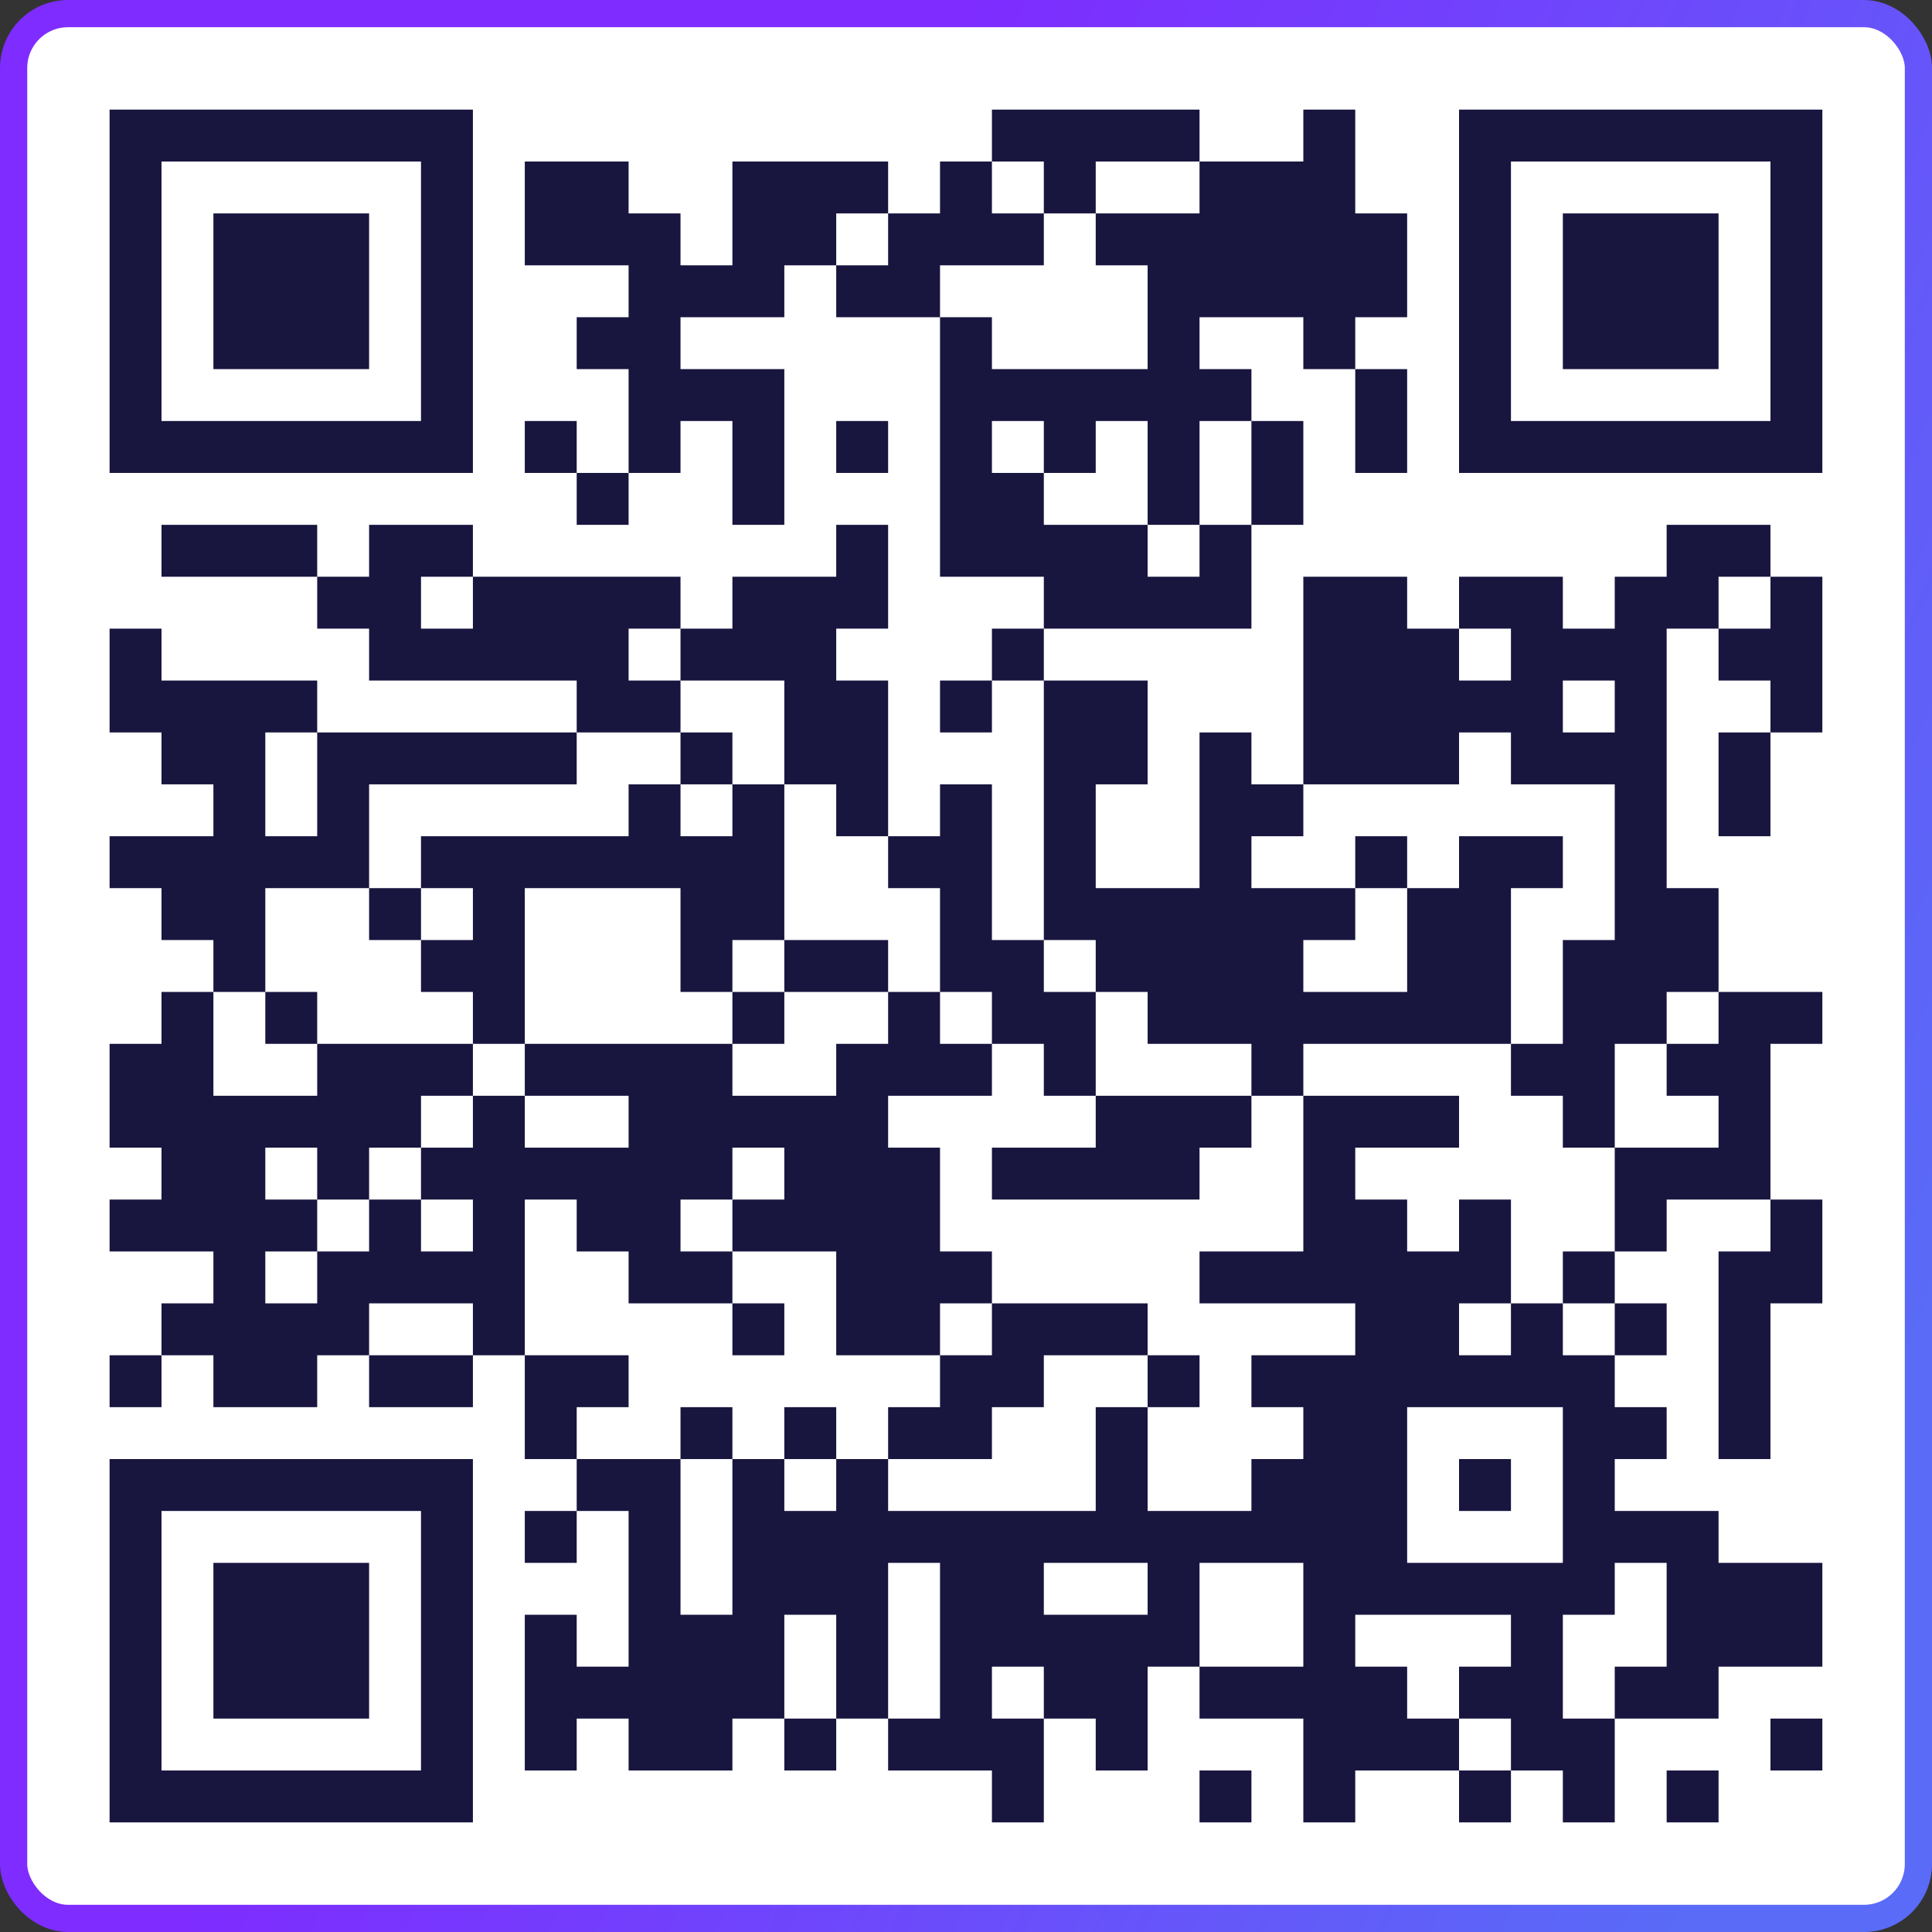 <svg width="110" height="110" viewBox="0 0 110 110" fill="none" xmlns="http://www.w3.org/2000/svg">
<rect x="0" y="0" width="110" height="110" fill="#333333" stroke="none"/>
<rect x="0.775" y="0.775" width="108.451" height="108.451" rx="3.099" fill="white"/>
<rect x="0.775" y="0.775" width="108.451" height="108.451" rx="3.099" stroke="url(#paint0_linear_2785_83242)" stroke-width="1.549"/>
<rect x="0.775" y="0.775" width="108.451" height="108.451" rx="3.099" stroke="url(#paint1_radial_2785_83242)" stroke-opacity="0.2" stroke-width="1.549"/>
<path d="M6.239 6.241H9.195V9.196H6.239V6.241ZM9.195 6.241H12.15V9.196H9.195V6.241ZM12.15 6.241H15.105V9.196H12.15V6.241ZM15.105 6.241H18.06V9.196H15.105V6.241ZM18.06 6.241H21.015V9.196H18.06V6.241ZM21.015 6.241H23.97V9.196H21.015V6.241ZM23.97 6.241H26.925V9.196H23.97V6.241ZM56.476 6.241H59.431V9.196H56.476V6.241ZM59.431 6.241H62.386V9.196H59.431V6.241ZM62.386 6.241H65.341V9.196H62.386V6.241ZM65.341 6.241H68.296V9.196H65.341V6.241ZM74.206 6.241H77.162V9.196H74.206V6.241ZM83.072 6.241H86.027V9.196H83.072V6.241ZM86.027 6.241H88.982V9.196H86.027V6.241ZM88.982 6.241H91.937V9.196H88.982V6.241ZM91.937 6.241H94.892V9.196H91.937V6.241ZM94.892 6.241H97.847V9.196H94.892V6.241ZM97.847 6.241H100.802V9.196H97.847V6.241ZM100.802 6.241H103.757V9.196H100.802V6.241ZM6.239 9.196H9.195V12.151H6.239V9.196ZM23.97 9.196H26.925V12.151H23.97V9.196ZM29.88 9.196H32.835V12.151H29.88V9.196ZM32.835 9.196H35.79V12.151H32.835V9.196ZM41.7 9.196H44.656V12.151H41.7V9.196ZM44.656 9.196H47.611V12.151H44.656V9.196ZM47.611 9.196H50.566V12.151H47.611V9.196ZM53.521 9.196H56.476V12.151H53.521V9.196ZM59.431 9.196H62.386V12.151H59.431V9.196ZM68.296 9.196H71.251V12.151H68.296V9.196ZM71.251 9.196H74.206V12.151H71.251V9.196ZM74.206 9.196H77.162V12.151H74.206V9.196ZM83.072 9.196H86.027V12.151H83.072V9.196ZM100.802 9.196H103.757V12.151H100.802V9.196ZM6.239 12.151H9.195V15.106H6.239V12.151ZM12.15 12.151H15.105V15.106H12.15V12.151ZM15.105 12.151H18.06V15.106H15.105V12.151ZM18.06 12.151H21.015V15.106H18.06V12.151ZM23.97 12.151H26.925V15.106H23.97V12.151ZM29.88 12.151H32.835V15.106H29.88V12.151ZM32.835 12.151H35.79V15.106H32.835V12.151ZM35.79 12.151H38.745V15.106H35.79V12.151ZM41.7 12.151H44.656V15.106H41.7V12.151ZM44.656 12.151H47.611V15.106H44.656V12.151ZM50.566 12.151H53.521V15.106H50.566V12.151ZM53.521 12.151H56.476V15.106H53.521V12.151ZM56.476 12.151H59.431V15.106H56.476V12.151ZM62.386 12.151H65.341V15.106H62.386V12.151ZM65.341 12.151H68.296V15.106H65.341V12.151ZM68.296 12.151H71.251V15.106H68.296V12.151ZM71.251 12.151H74.206V15.106H71.251V12.151ZM74.206 12.151H77.162V15.106H74.206V12.151ZM77.162 12.151H80.117V15.106H77.162V12.151ZM83.072 12.151H86.027V15.106H83.072V12.151ZM88.982 12.151H91.937V15.106H88.982V12.151ZM91.937 12.151H94.892V15.106H91.937V12.151ZM94.892 12.151H97.847V15.106H94.892V12.151ZM100.802 12.151H103.757V15.106H100.802V12.151ZM6.239 15.106H9.195V18.061H6.239V15.106ZM12.15 15.106H15.105V18.061H12.15V15.106ZM15.105 15.106H18.06V18.061H15.105V15.106ZM18.06 15.106H21.015V18.061H18.06V15.106ZM23.97 15.106H26.925V18.061H23.97V15.106ZM35.79 15.106H38.745V18.061H35.79V15.106ZM38.745 15.106H41.7V18.061H38.745V15.106ZM41.7 15.106H44.656V18.061H41.7V15.106ZM47.611 15.106H50.566V18.061H47.611V15.106ZM50.566 15.106H53.521V18.061H50.566V15.106ZM65.341 15.106H68.296V18.061H65.341V15.106ZM68.296 15.106H71.251V18.061H68.296V15.106ZM71.251 15.106H74.206V18.061H71.251V15.106ZM74.206 15.106H77.162V18.061H74.206V15.106ZM77.162 15.106H80.117V18.061H77.162V15.106ZM83.072 15.106H86.027V18.061H83.072V15.106ZM88.982 15.106H91.937V18.061H88.982V15.106ZM91.937 15.106H94.892V18.061H91.937V15.106ZM94.892 15.106H97.847V18.061H94.892V15.106ZM100.802 15.106H103.757V18.061H100.802V15.106ZM6.239 18.061H9.195V21.016H6.239V18.061ZM12.15 18.061H15.105V21.016H12.15V18.061ZM15.105 18.061H18.06V21.016H15.105V18.061ZM18.06 18.061H21.015V21.016H18.06V18.061ZM23.97 18.061H26.925V21.016H23.97V18.061ZM32.835 18.061H35.79V21.016H32.835V18.061ZM35.79 18.061H38.745V21.016H35.79V18.061ZM53.521 18.061H56.476V21.016H53.521V18.061ZM65.341 18.061H68.296V21.016H65.341V18.061ZM74.206 18.061H77.162V21.016H74.206V18.061ZM83.072 18.061H86.027V21.016H83.072V18.061ZM88.982 18.061H91.937V21.016H88.982V18.061ZM91.937 18.061H94.892V21.016H91.937V18.061ZM94.892 18.061H97.847V21.016H94.892V18.061ZM100.802 18.061H103.757V21.016H100.802V18.061ZM6.239 21.016H9.195V23.971H6.239V21.016ZM23.97 21.016H26.925V23.971H23.97V21.016ZM35.79 21.016H38.745V23.971H35.79V21.016ZM38.745 21.016H41.7V23.971H38.745V21.016ZM41.7 21.016H44.656V23.971H41.7V21.016ZM53.521 21.016H56.476V23.971H53.521V21.016ZM56.476 21.016H59.431V23.971H56.476V21.016ZM59.431 21.016H62.386V23.971H59.431V21.016ZM62.386 21.016H65.341V23.971H62.386V21.016ZM65.341 21.016H68.296V23.971H65.341V21.016ZM68.296 21.016H71.251V23.971H68.296V21.016ZM77.162 21.016H80.117V23.971H77.162V21.016ZM83.072 21.016H86.027V23.971H83.072V21.016ZM100.802 21.016H103.757V23.971H100.802V21.016ZM6.239 23.971H9.195V26.927H6.239V23.971ZM9.195 23.971H12.15V26.927H9.195V23.971ZM12.15 23.971H15.105V26.927H12.15V23.971ZM15.105 23.971H18.06V26.927H15.105V23.971ZM18.06 23.971H21.015V26.927H18.06V23.971ZM21.015 23.971H23.97V26.927H21.015V23.971ZM23.97 23.971H26.925V26.927H23.97V23.971ZM29.88 23.971H32.835V26.927H29.88V23.971ZM35.79 23.971H38.745V26.927H35.79V23.971ZM41.7 23.971H44.656V26.927H41.7V23.971ZM47.611 23.971H50.566V26.927H47.611V23.971ZM53.521 23.971H56.476V26.927H53.521V23.971ZM59.431 23.971H62.386V26.927H59.431V23.971ZM65.341 23.971H68.296V26.927H65.341V23.971ZM71.251 23.971H74.206V26.927H71.251V23.971ZM77.162 23.971H80.117V26.927H77.162V23.971ZM83.072 23.971H86.027V26.927H83.072V23.971ZM86.027 23.971H88.982V26.927H86.027V23.971ZM88.982 23.971H91.937V26.927H88.982V23.971ZM91.937 23.971H94.892V26.927H91.937V23.971ZM94.892 23.971H97.847V26.927H94.892V23.971ZM97.847 23.971H100.802V26.927H97.847V23.971ZM100.802 23.971H103.757V26.927H100.802V23.971ZM32.835 26.927H35.79V29.882H32.835V26.927ZM41.7 26.927H44.656V29.882H41.7V26.927ZM53.521 26.927H56.476V29.882H53.521V26.927ZM56.476 26.927H59.431V29.882H56.476V26.927ZM65.341 26.927H68.296V29.882H65.341V26.927ZM71.251 26.927H74.206V29.882H71.251V26.927ZM9.195 29.882H12.15V32.837H9.195V29.882ZM12.15 29.882H15.105V32.837H12.15V29.882ZM15.105 29.882H18.06V32.837H15.105V29.882ZM21.015 29.882H23.97V32.837H21.015V29.882ZM23.97 29.882H26.925V32.837H23.97V29.882ZM47.611 29.882H50.566V32.837H47.611V29.882ZM53.521 29.882H56.476V32.837H53.521V29.882ZM56.476 29.882H59.431V32.837H56.476V29.882ZM59.431 29.882H62.386V32.837H59.431V29.882ZM62.386 29.882H65.341V32.837H62.386V29.882ZM68.296 29.882H71.251V32.837H68.296V29.882ZM94.892 29.882H97.847V32.837H94.892V29.882ZM97.847 29.882H100.802V32.837H97.847V29.882ZM18.06 32.837H21.015V35.792H18.06V32.837ZM21.015 32.837H23.97V35.792H21.015V32.837ZM26.925 32.837H29.88V35.792H26.925V32.837ZM29.88 32.837H32.835V35.792H29.88V32.837ZM32.835 32.837H35.79V35.792H32.835V32.837ZM35.79 32.837H38.745V35.792H35.79V32.837ZM41.7 32.837H44.656V35.792H41.7V32.837ZM44.656 32.837H47.611V35.792H44.656V32.837ZM47.611 32.837H50.566V35.792H47.611V32.837ZM59.431 32.837H62.386V35.792H59.431V32.837ZM62.386 32.837H65.341V35.792H62.386V32.837ZM65.341 32.837H68.296V35.792H65.341V32.837ZM68.296 32.837H71.251V35.792H68.296V32.837ZM74.206 32.837H77.162V35.792H74.206V32.837ZM77.162 32.837H80.117V35.792H77.162V32.837ZM83.072 32.837H86.027V35.792H83.072V32.837ZM86.027 32.837H88.982V35.792H86.027V32.837ZM91.937 32.837H94.892V35.792H91.937V32.837ZM94.892 32.837H97.847V35.792H94.892V32.837ZM100.802 32.837H103.757V35.792H100.802V32.837ZM6.239 35.792H9.195V38.747H6.239V35.792ZM21.015 35.792H23.97V38.747H21.015V35.792ZM23.97 35.792H26.925V38.747H23.97V35.792ZM26.925 35.792H29.88V38.747H26.925V35.792ZM29.88 35.792H32.835V38.747H29.88V35.792ZM32.835 35.792H35.79V38.747H32.835V35.792ZM38.745 35.792H41.7V38.747H38.745V35.792ZM41.7 35.792H44.656V38.747H41.7V35.792ZM44.656 35.792H47.611V38.747H44.656V35.792ZM56.476 35.792H59.431V38.747H56.476V35.792ZM74.206 35.792H77.162V38.747H74.206V35.792ZM77.162 35.792H80.117V38.747H77.162V35.792ZM80.117 35.792H83.072V38.747H80.117V35.792ZM86.027 35.792H88.982V38.747H86.027V35.792ZM88.982 35.792H91.937V38.747H88.982V35.792ZM91.937 35.792H94.892V38.747H91.937V35.792ZM97.847 35.792H100.802V38.747H97.847V35.792ZM100.802 35.792H103.757V38.747H100.802V35.792ZM6.239 38.747H9.195V41.702H6.239V38.747ZM9.195 38.747H12.15V41.702H9.195V38.747ZM12.15 38.747H15.105V41.702H12.15V38.747ZM15.105 38.747H18.06V41.702H15.105V38.747ZM32.835 38.747H35.79V41.702H32.835V38.747ZM35.79 38.747H38.745V41.702H35.79V38.747ZM44.656 38.747H47.611V41.702H44.656V38.747ZM47.611 38.747H50.566V41.702H47.611V38.747ZM53.521 38.747H56.476V41.702H53.521V38.747ZM59.431 38.747H62.386V41.702H59.431V38.747ZM62.386 38.747H65.341V41.702H62.386V38.747ZM74.206 38.747H77.162V41.702H74.206V38.747ZM77.162 38.747H80.117V41.702H77.162V38.747ZM80.117 38.747H83.072V41.702H80.117V38.747ZM83.072 38.747H86.027V41.702H83.072V38.747ZM86.027 38.747H88.982V41.702H86.027V38.747ZM91.937 38.747H94.892V41.702H91.937V38.747ZM100.802 38.747H103.757V41.702H100.802V38.747ZM9.195 41.702H12.15V44.657H9.195V41.702ZM12.15 41.702H15.105V44.657H12.15V41.702ZM18.06 41.702H21.015V44.657H18.06V41.702ZM21.015 41.702H23.97V44.657H21.015V41.702ZM23.97 41.702H26.925V44.657H23.97V41.702ZM26.925 41.702H29.88V44.657H26.925V41.702ZM29.88 41.702H32.835V44.657H29.88V41.702ZM38.745 41.702H41.7V44.657H38.745V41.702ZM44.656 41.702H47.611V44.657H44.656V41.702ZM47.611 41.702H50.566V44.657H47.611V41.702ZM59.431 41.702H62.386V44.657H59.431V41.702ZM62.386 41.702H65.341V44.657H62.386V41.702ZM68.296 41.702H71.251V44.657H68.296V41.702ZM74.206 41.702H77.162V44.657H74.206V41.702ZM77.162 41.702H80.117V44.657H77.162V41.702ZM80.117 41.702H83.072V44.657H80.117V41.702ZM86.027 41.702H88.982V44.657H86.027V41.702ZM88.982 41.702H91.937V44.657H88.982V41.702ZM91.937 41.702H94.892V44.657H91.937V41.702ZM97.847 41.702H100.802V44.657H97.847V41.702ZM12.15 44.657H15.105V47.612H12.15V44.657ZM18.06 44.657H21.015V47.612H18.06V44.657ZM35.79 44.657H38.745V47.612H35.79V44.657ZM41.7 44.657H44.656V47.612H41.7V44.657ZM47.611 44.657H50.566V47.612H47.611V44.657ZM53.521 44.657H56.476V47.612H53.521V44.657ZM59.431 44.657H62.386V47.612H59.431V44.657ZM68.296 44.657H71.251V47.612H68.296V44.657ZM71.251 44.657H74.206V47.612H71.251V44.657ZM91.937 44.657H94.892V47.612H91.937V44.657ZM97.847 44.657H100.802V47.612H97.847V44.657ZM6.239 47.612H9.195V50.567H6.239V47.612ZM9.195 47.612H12.15V50.567H9.195V47.612ZM12.15 47.612H15.105V50.567H12.15V47.612ZM15.105 47.612H18.06V50.567H15.105V47.612ZM18.06 47.612H21.015V50.567H18.06V47.612ZM23.97 47.612H26.925V50.567H23.97V47.612ZM26.925 47.612H29.88V50.567H26.925V47.612ZM29.88 47.612H32.835V50.567H29.88V47.612ZM32.835 47.612H35.79V50.567H32.835V47.612ZM35.79 47.612H38.745V50.567H35.79V47.612ZM38.745 47.612H41.7V50.567H38.745V47.612ZM41.7 47.612H44.656V50.567H41.7V47.612ZM50.566 47.612H53.521V50.567H50.566V47.612ZM53.521 47.612H56.476V50.567H53.521V47.612ZM59.431 47.612H62.386V50.567H59.431V47.612ZM68.296 47.612H71.251V50.567H68.296V47.612ZM77.162 47.612H80.117V50.567H77.162V47.612ZM83.072 47.612H86.027V50.567H83.072V47.612ZM86.027 47.612H88.982V50.567H86.027V47.612ZM91.937 47.612H94.892V50.567H91.937V47.612ZM9.195 50.567H12.15V53.522H9.195V50.567ZM12.15 50.567H15.105V53.522H12.15V50.567ZM21.015 50.567H23.97V53.522H21.015V50.567ZM26.925 50.567H29.88V53.522H26.925V50.567ZM38.745 50.567H41.7V53.522H38.745V50.567ZM41.7 50.567H44.656V53.522H41.7V50.567ZM53.521 50.567H56.476V53.522H53.521V50.567ZM59.431 50.567H62.386V53.522H59.431V50.567ZM62.386 50.567H65.341V53.522H62.386V50.567ZM65.341 50.567H68.296V53.522H65.341V50.567ZM68.296 50.567H71.251V53.522H68.296V50.567ZM71.251 50.567H74.206V53.522H71.251V50.567ZM74.206 50.567H77.162V53.522H74.206V50.567ZM80.117 50.567H83.072V53.522H80.117V50.567ZM83.072 50.567H86.027V53.522H83.072V50.567ZM91.937 50.567H94.892V53.522H91.937V50.567ZM94.892 50.567H97.847V53.522H94.892V50.567ZM12.15 53.522H15.105V56.477H12.15V53.522ZM23.97 53.522H26.925V56.477H23.97V53.522ZM26.925 53.522H29.88V56.477H26.925V53.522ZM38.745 53.522H41.7V56.477H38.745V53.522ZM44.656 53.522H47.611V56.477H44.656V53.522ZM47.611 53.522H50.566V56.477H47.611V53.522ZM53.521 53.522H56.476V56.477H53.521V53.522ZM56.476 53.522H59.431V56.477H56.476V53.522ZM62.386 53.522H65.341V56.477H62.386V53.522ZM65.341 53.522H68.296V56.477H65.341V53.522ZM68.296 53.522H71.251V56.477H68.296V53.522ZM71.251 53.522H74.206V56.477H71.251V53.522ZM80.117 53.522H83.072V56.477H80.117V53.522ZM83.072 53.522H86.027V56.477H83.072V53.522ZM88.982 53.522H91.937V56.477H88.982V53.522ZM91.937 53.522H94.892V56.477H91.937V53.522ZM94.892 53.522H97.847V56.477H94.892V53.522ZM9.195 56.477H12.15V59.432H9.195V56.477ZM15.105 56.477H18.06V59.432H15.105V56.477ZM26.925 56.477H29.88V59.432H26.925V56.477ZM41.7 56.477H44.656V59.432H41.7V56.477ZM50.566 56.477H53.521V59.432H50.566V56.477ZM56.476 56.477H59.431V59.432H56.476V56.477ZM59.431 56.477H62.386V59.432H59.431V56.477ZM65.341 56.477H68.296V59.432H65.341V56.477ZM68.296 56.477H71.251V59.432H68.296V56.477ZM71.251 56.477H74.206V59.432H71.251V56.477ZM74.206 56.477H77.162V59.432H74.206V56.477ZM77.162 56.477H80.117V59.432H77.162V56.477ZM80.117 56.477H83.072V59.432H80.117V56.477ZM83.072 56.477H86.027V59.432H83.072V56.477ZM88.982 56.477H91.937V59.432H88.982V56.477ZM91.937 56.477H94.892V59.432H91.937V56.477ZM97.847 56.477H100.802V59.432H97.847V56.477ZM100.802 56.477H103.757V59.432H100.802V56.477ZM6.239 59.432H9.195V62.388H6.239V59.432ZM9.195 59.432H12.15V62.388H9.195V59.432ZM18.06 59.432H21.015V62.388H18.06V59.432ZM21.015 59.432H23.97V62.388H21.015V59.432ZM23.97 59.432H26.925V62.388H23.97V59.432ZM29.88 59.432H32.835V62.388H29.88V59.432ZM32.835 59.432H35.79V62.388H32.835V59.432ZM35.79 59.432H38.745V62.388H35.79V59.432ZM38.745 59.432H41.7V62.388H38.745V59.432ZM47.611 59.432H50.566V62.388H47.611V59.432ZM50.566 59.432H53.521V62.388H50.566V59.432ZM53.521 59.432H56.476V62.388H53.521V59.432ZM59.431 59.432H62.386V62.388H59.431V59.432ZM71.251 59.432H74.206V62.388H71.251V59.432ZM86.027 59.432H88.982V62.388H86.027V59.432ZM88.982 59.432H91.937V62.388H88.982V59.432ZM94.892 59.432H97.847V62.388H94.892V59.432ZM97.847 59.432H100.802V62.388H97.847V59.432ZM6.239 62.388H9.195V65.343H6.239V62.388ZM9.195 62.388H12.15V65.343H9.195V62.388ZM12.15 62.388H15.105V65.343H12.15V62.388ZM15.105 62.388H18.06V65.343H15.105V62.388ZM18.06 62.388H21.015V65.343H18.06V62.388ZM21.015 62.388H23.97V65.343H21.015V62.388ZM26.925 62.388H29.88V65.343H26.925V62.388ZM35.79 62.388H38.745V65.343H35.79V62.388ZM38.745 62.388H41.7V65.343H38.745V62.388ZM41.7 62.388H44.656V65.343H41.7V62.388ZM44.656 62.388H47.611V65.343H44.656V62.388ZM47.611 62.388H50.566V65.343H47.611V62.388ZM62.386 62.388H65.341V65.343H62.386V62.388ZM65.341 62.388H68.296V65.343H65.341V62.388ZM68.296 62.388H71.251V65.343H68.296V62.388ZM74.206 62.388H77.162V65.343H74.206V62.388ZM77.162 62.388H80.117V65.343H77.162V62.388ZM80.117 62.388H83.072V65.343H80.117V62.388ZM88.982 62.388H91.937V65.343H88.982V62.388ZM97.847 62.388H100.802V65.343H97.847V62.388ZM9.195 65.343H12.15V68.298H9.195V65.343ZM12.15 65.343H15.105V68.298H12.15V65.343ZM18.06 65.343H21.015V68.298H18.06V65.343ZM23.97 65.343H26.925V68.298H23.97V65.343ZM26.925 65.343H29.88V68.298H26.925V65.343ZM29.88 65.343H32.835V68.298H29.88V65.343ZM32.835 65.343H35.79V68.298H32.835V65.343ZM35.79 65.343H38.745V68.298H35.79V65.343ZM38.745 65.343H41.7V68.298H38.745V65.343ZM44.656 65.343H47.611V68.298H44.656V65.343ZM47.611 65.343H50.566V68.298H47.611V65.343ZM50.566 65.343H53.521V68.298H50.566V65.343ZM56.476 65.343H59.431V68.298H56.476V65.343ZM59.431 65.343H62.386V68.298H59.431V65.343ZM62.386 65.343H65.341V68.298H62.386V65.343ZM65.341 65.343H68.296V68.298H65.341V65.343ZM74.206 65.343H77.162V68.298H74.206V65.343ZM91.937 65.343H94.892V68.298H91.937V65.343ZM94.892 65.343H97.847V68.298H94.892V65.343ZM97.847 65.343H100.802V68.298H97.847V65.343ZM6.239 68.298H9.195V71.253H6.239V68.298ZM9.195 68.298H12.15V71.253H9.195V68.298ZM12.15 68.298H15.105V71.253H12.15V68.298ZM15.105 68.298H18.06V71.253H15.105V68.298ZM21.015 68.298H23.97V71.253H21.015V68.298ZM26.925 68.298H29.88V71.253H26.925V68.298ZM32.835 68.298H35.79V71.253H32.835V68.298ZM35.79 68.298H38.745V71.253H35.79V68.298ZM41.7 68.298H44.656V71.253H41.7V68.298ZM44.656 68.298H47.611V71.253H44.656V68.298ZM47.611 68.298H50.566V71.253H47.611V68.298ZM50.566 68.298H53.521V71.253H50.566V68.298ZM74.206 68.298H77.162V71.253H74.206V68.298ZM77.162 68.298H80.117V71.253H77.162V68.298ZM83.072 68.298H86.027V71.253H83.072V68.298ZM91.937 68.298H94.892V71.253H91.937V68.298ZM100.802 68.298H103.757V71.253H100.802V68.298ZM12.15 71.253H15.105V74.208H12.15V71.253ZM18.06 71.253H21.015V74.208H18.06V71.253ZM21.015 71.253H23.97V74.208H21.015V71.253ZM23.97 71.253H26.925V74.208H23.97V71.253ZM26.925 71.253H29.88V74.208H26.925V71.253ZM35.79 71.253H38.745V74.208H35.79V71.253ZM38.745 71.253H41.7V74.208H38.745V71.253ZM47.611 71.253H50.566V74.208H47.611V71.253ZM50.566 71.253H53.521V74.208H50.566V71.253ZM53.521 71.253H56.476V74.208H53.521V71.253ZM68.296 71.253H71.251V74.208H68.296V71.253ZM71.251 71.253H74.206V74.208H71.251V71.253ZM74.206 71.253H77.162V74.208H74.206V71.253ZM77.162 71.253H80.117V74.208H77.162V71.253ZM80.117 71.253H83.072V74.208H80.117V71.253ZM83.072 71.253H86.027V74.208H83.072V71.253ZM88.982 71.253H91.937V74.208H88.982V71.253ZM97.847 71.253H100.802V74.208H97.847V71.253ZM100.802 71.253H103.757V74.208H100.802V71.253ZM9.195 74.208H12.15V77.163H9.195V74.208ZM12.15 74.208H15.105V77.163H12.15V74.208ZM15.105 74.208H18.06V77.163H15.105V74.208ZM18.06 74.208H21.015V77.163H18.06V74.208ZM26.925 74.208H29.88V77.163H26.925V74.208ZM41.7 74.208H44.656V77.163H41.7V74.208ZM47.611 74.208H50.566V77.163H47.611V74.208ZM50.566 74.208H53.521V77.163H50.566V74.208ZM56.476 74.208H59.431V77.163H56.476V74.208ZM59.431 74.208H62.386V77.163H59.431V74.208ZM62.386 74.208H65.341V77.163H62.386V74.208ZM77.162 74.208H80.117V77.163H77.162V74.208ZM80.117 74.208H83.072V77.163H80.117V74.208ZM86.027 74.208H88.982V77.163H86.027V74.208ZM91.937 74.208H94.892V77.163H91.937V74.208ZM97.847 74.208H100.802V77.163H97.847V74.208ZM6.239 77.163H9.195V80.118H6.239V77.163ZM12.15 77.163H15.105V80.118H12.15V77.163ZM15.105 77.163H18.06V80.118H15.105V77.163ZM21.015 77.163H23.97V80.118H21.015V77.163ZM23.97 77.163H26.925V80.118H23.97V77.163ZM29.88 77.163H32.835V80.118H29.88V77.163ZM32.835 77.163H35.79V80.118H32.835V77.163ZM53.521 77.163H56.476V80.118H53.521V77.163ZM56.476 77.163H59.431V80.118H56.476V77.163ZM65.341 77.163H68.296V80.118H65.341V77.163ZM71.251 77.163H74.206V80.118H71.251V77.163ZM74.206 77.163H77.162V80.118H74.206V77.163ZM77.162 77.163H80.117V80.118H77.162V77.163ZM80.117 77.163H83.072V80.118H80.117V77.163ZM83.072 77.163H86.027V80.118H83.072V77.163ZM86.027 77.163H88.982V80.118H86.027V77.163ZM88.982 77.163H91.937V80.118H88.982V77.163ZM97.847 77.163H100.802V80.118H97.847V77.163ZM29.88 80.118H32.835V83.073H29.88V80.118ZM38.745 80.118H41.7V83.073H38.745V80.118ZM44.656 80.118H47.611V83.073H44.656V80.118ZM50.566 80.118H53.521V83.073H50.566V80.118ZM53.521 80.118H56.476V83.073H53.521V80.118ZM62.386 80.118H65.341V83.073H62.386V80.118ZM74.206 80.118H77.162V83.073H74.206V80.118ZM77.162 80.118H80.117V83.073H77.162V80.118ZM88.982 80.118H91.937V83.073H88.982V80.118ZM91.937 80.118H94.892V83.073H91.937V80.118ZM97.847 80.118H100.802V83.073H97.847V80.118ZM6.239 83.073H9.195V86.028H6.239V83.073ZM9.195 83.073H12.15V86.028H9.195V83.073ZM12.15 83.073H15.105V86.028H12.15V83.073ZM15.105 83.073H18.06V86.028H15.105V83.073ZM18.06 83.073H21.015V86.028H18.06V83.073ZM21.015 83.073H23.97V86.028H21.015V83.073ZM23.97 83.073H26.925V86.028H23.97V83.073ZM32.835 83.073H35.79V86.028H32.835V83.073ZM35.79 83.073H38.745V86.028H35.79V83.073ZM41.7 83.073H44.656V86.028H41.7V83.073ZM47.611 83.073H50.566V86.028H47.611V83.073ZM62.386 83.073H65.341V86.028H62.386V83.073ZM71.251 83.073H74.206V86.028H71.251V83.073ZM74.206 83.073H77.162V86.028H74.206V83.073ZM77.162 83.073H80.117V86.028H77.162V83.073ZM83.072 83.073H86.027V86.028H83.072V83.073ZM88.982 83.073H91.937V86.028H88.982V83.073ZM6.239 86.028H9.195V88.983H6.239V86.028ZM23.97 86.028H26.925V88.983H23.97V86.028ZM29.88 86.028H32.835V88.983H29.88V86.028ZM35.79 86.028H38.745V88.983H35.79V86.028ZM41.7 86.028H44.656V88.983H41.7V86.028ZM44.656 86.028H47.611V88.983H44.656V86.028ZM47.611 86.028H50.566V88.983H47.611V86.028ZM50.566 86.028H53.521V88.983H50.566V86.028ZM53.521 86.028H56.476V88.983H53.521V86.028ZM56.476 86.028H59.431V88.983H56.476V86.028ZM59.431 86.028H62.386V88.983H59.431V86.028ZM62.386 86.028H65.341V88.983H62.386V86.028ZM65.341 86.028H68.296V88.983H65.341V86.028ZM68.296 86.028H71.251V88.983H68.296V86.028ZM71.251 86.028H74.206V88.983H71.251V86.028ZM74.206 86.028H77.162V88.983H74.206V86.028ZM77.162 86.028H80.117V88.983H77.162V86.028ZM88.982 86.028H91.937V88.983H88.982V86.028ZM91.937 86.028H94.892V88.983H91.937V86.028ZM94.892 86.028H97.847V88.983H94.892V86.028ZM6.239 88.983H9.195V91.938H6.239V88.983ZM12.15 88.983H15.105V91.938H12.15V88.983ZM15.105 88.983H18.06V91.938H15.105V88.983ZM18.06 88.983H21.015V91.938H18.06V88.983ZM23.97 88.983H26.925V91.938H23.97V88.983ZM35.79 88.983H38.745V91.938H35.79V88.983ZM41.7 88.983H44.656V91.938H41.7V88.983ZM44.656 88.983H47.611V91.938H44.656V88.983ZM47.611 88.983H50.566V91.938H47.611V88.983ZM53.521 88.983H56.476V91.938H53.521V88.983ZM56.476 88.983H59.431V91.938H56.476V88.983ZM65.341 88.983H68.296V91.938H65.341V88.983ZM74.206 88.983H77.162V91.938H74.206V88.983ZM77.162 88.983H80.117V91.938H77.162V88.983ZM80.117 88.983H83.072V91.938H80.117V88.983ZM83.072 88.983H86.027V91.938H83.072V88.983ZM86.027 88.983H88.982V91.938H86.027V88.983ZM88.982 88.983H91.937V91.938H88.982V88.983ZM94.892 88.983H97.847V91.938H94.892V88.983ZM97.847 88.983H100.802V91.938H97.847V88.983ZM100.802 88.983H103.757V91.938H100.802V88.983ZM6.239 91.938H9.195V94.893H6.239V91.938ZM12.15 91.938H15.105V94.893H12.15V91.938ZM15.105 91.938H18.06V94.893H15.105V91.938ZM18.06 91.938H21.015V94.893H18.06V91.938ZM23.97 91.938H26.925V94.893H23.97V91.938ZM29.88 91.938H32.835V94.893H29.88V91.938ZM35.79 91.938H38.745V94.893H35.79V91.938ZM38.745 91.938H41.7V94.893H38.745V91.938ZM41.7 91.938H44.656V94.893H41.7V91.938ZM47.611 91.938H50.566V94.893H47.611V91.938ZM53.521 91.938H56.476V94.893H53.521V91.938ZM56.476 91.938H59.431V94.893H56.476V91.938ZM59.431 91.938H62.386V94.893H59.431V91.938ZM62.386 91.938H65.341V94.893H62.386V91.938ZM65.341 91.938H68.296V94.893H65.341V91.938ZM74.206 91.938H77.162V94.893H74.206V91.938ZM86.027 91.938H88.982V94.893H86.027V91.938ZM94.892 91.938H97.847V94.893H94.892V91.938ZM97.847 91.938H100.802V94.893H97.847V91.938ZM100.802 91.938H103.757V94.893H100.802V91.938ZM6.239 94.893H9.195V97.849H6.239V94.893ZM12.15 94.893H15.105V97.849H12.15V94.893ZM15.105 94.893H18.06V97.849H15.105V94.893ZM18.06 94.893H21.015V97.849H18.06V94.893ZM23.97 94.893H26.925V97.849H23.97V94.893ZM29.88 94.893H32.835V97.849H29.88V94.893ZM32.835 94.893H35.79V97.849H32.835V94.893ZM35.79 94.893H38.745V97.849H35.79V94.893ZM38.745 94.893H41.7V97.849H38.745V94.893ZM41.7 94.893H44.656V97.849H41.7V94.893ZM47.611 94.893H50.566V97.849H47.611V94.893ZM53.521 94.893H56.476V97.849H53.521V94.893ZM59.431 94.893H62.386V97.849H59.431V94.893ZM62.386 94.893H65.341V97.849H62.386V94.893ZM68.296 94.893H71.251V97.849H68.296V94.893ZM71.251 94.893H74.206V97.849H71.251V94.893ZM74.206 94.893H77.162V97.849H74.206V94.893ZM77.162 94.893H80.117V97.849H77.162V94.893ZM83.072 94.893H86.027V97.849H83.072V94.893ZM86.027 94.893H88.982V97.849H86.027V94.893ZM91.937 94.893H94.892V97.849H91.937V94.893ZM94.892 94.893H97.847V97.849H94.892V94.893ZM6.239 97.849H9.195V100.804H6.239V97.849ZM23.97 97.849H26.925V100.804H23.97V97.849ZM29.88 97.849H32.835V100.804H29.88V97.849ZM35.79 97.849H38.745V100.804H35.79V97.849ZM38.745 97.849H41.7V100.804H38.745V97.849ZM44.656 97.849H47.611V100.804H44.656V97.849ZM50.566 97.849H53.521V100.804H50.566V97.849ZM53.521 97.849H56.476V100.804H53.521V97.849ZM56.476 97.849H59.431V100.804H56.476V97.849ZM62.386 97.849H65.341V100.804H62.386V97.849ZM74.206 97.849H77.162V100.804H74.206V97.849ZM77.162 97.849H80.117V100.804H77.162V97.849ZM80.117 97.849H83.072V100.804H80.117V97.849ZM86.027 97.849H88.982V100.804H86.027V97.849ZM88.982 97.849H91.937V100.804H88.982V97.849ZM100.802 97.849H103.757V100.804H100.802V97.849ZM6.239 100.804H9.195V103.759H6.239V100.804ZM9.195 100.804H12.15V103.759H9.195V100.804ZM12.15 100.804H15.105V103.759H12.15V100.804ZM15.105 100.804H18.06V103.759H15.105V100.804ZM18.06 100.804H21.015V103.759H18.06V100.804ZM21.015 100.804H23.97V103.759H21.015V100.804ZM23.97 100.804H26.925V103.759H23.97V100.804ZM56.476 100.804H59.431V103.759H56.476V100.804ZM68.296 100.804H71.251V103.759H68.296V100.804ZM74.206 100.804H77.162V103.759H74.206V100.804ZM83.072 100.804H86.027V103.759H83.072V100.804ZM88.982 100.804H91.937V103.759H88.982V100.804ZM94.892 100.804H97.847V103.759H94.892V100.804Z" fill="#18153F"/>
<defs>
<linearGradient id="paint0_linear_2785_83242" x1="55" y1="1.20032e-05" x2="128.349" y2="29.841" gradientUnits="userSpaceOnUse">
<stop stop-color="#7E2CFF"/>
<stop offset="1" stop-color="#596BF7"/>
</linearGradient>
<radialGradient id="paint1_radial_2785_83242" cx="0" cy="0" r="1" gradientUnits="userSpaceOnUse" gradientTransform="translate(55 55) scale(55)">
<stop/>
<stop offset="0.062" stop-opacity="0.921"/>
<stop offset="0.793" stop-opacity="0"/>
</radialGradient>
</defs>
</svg>
